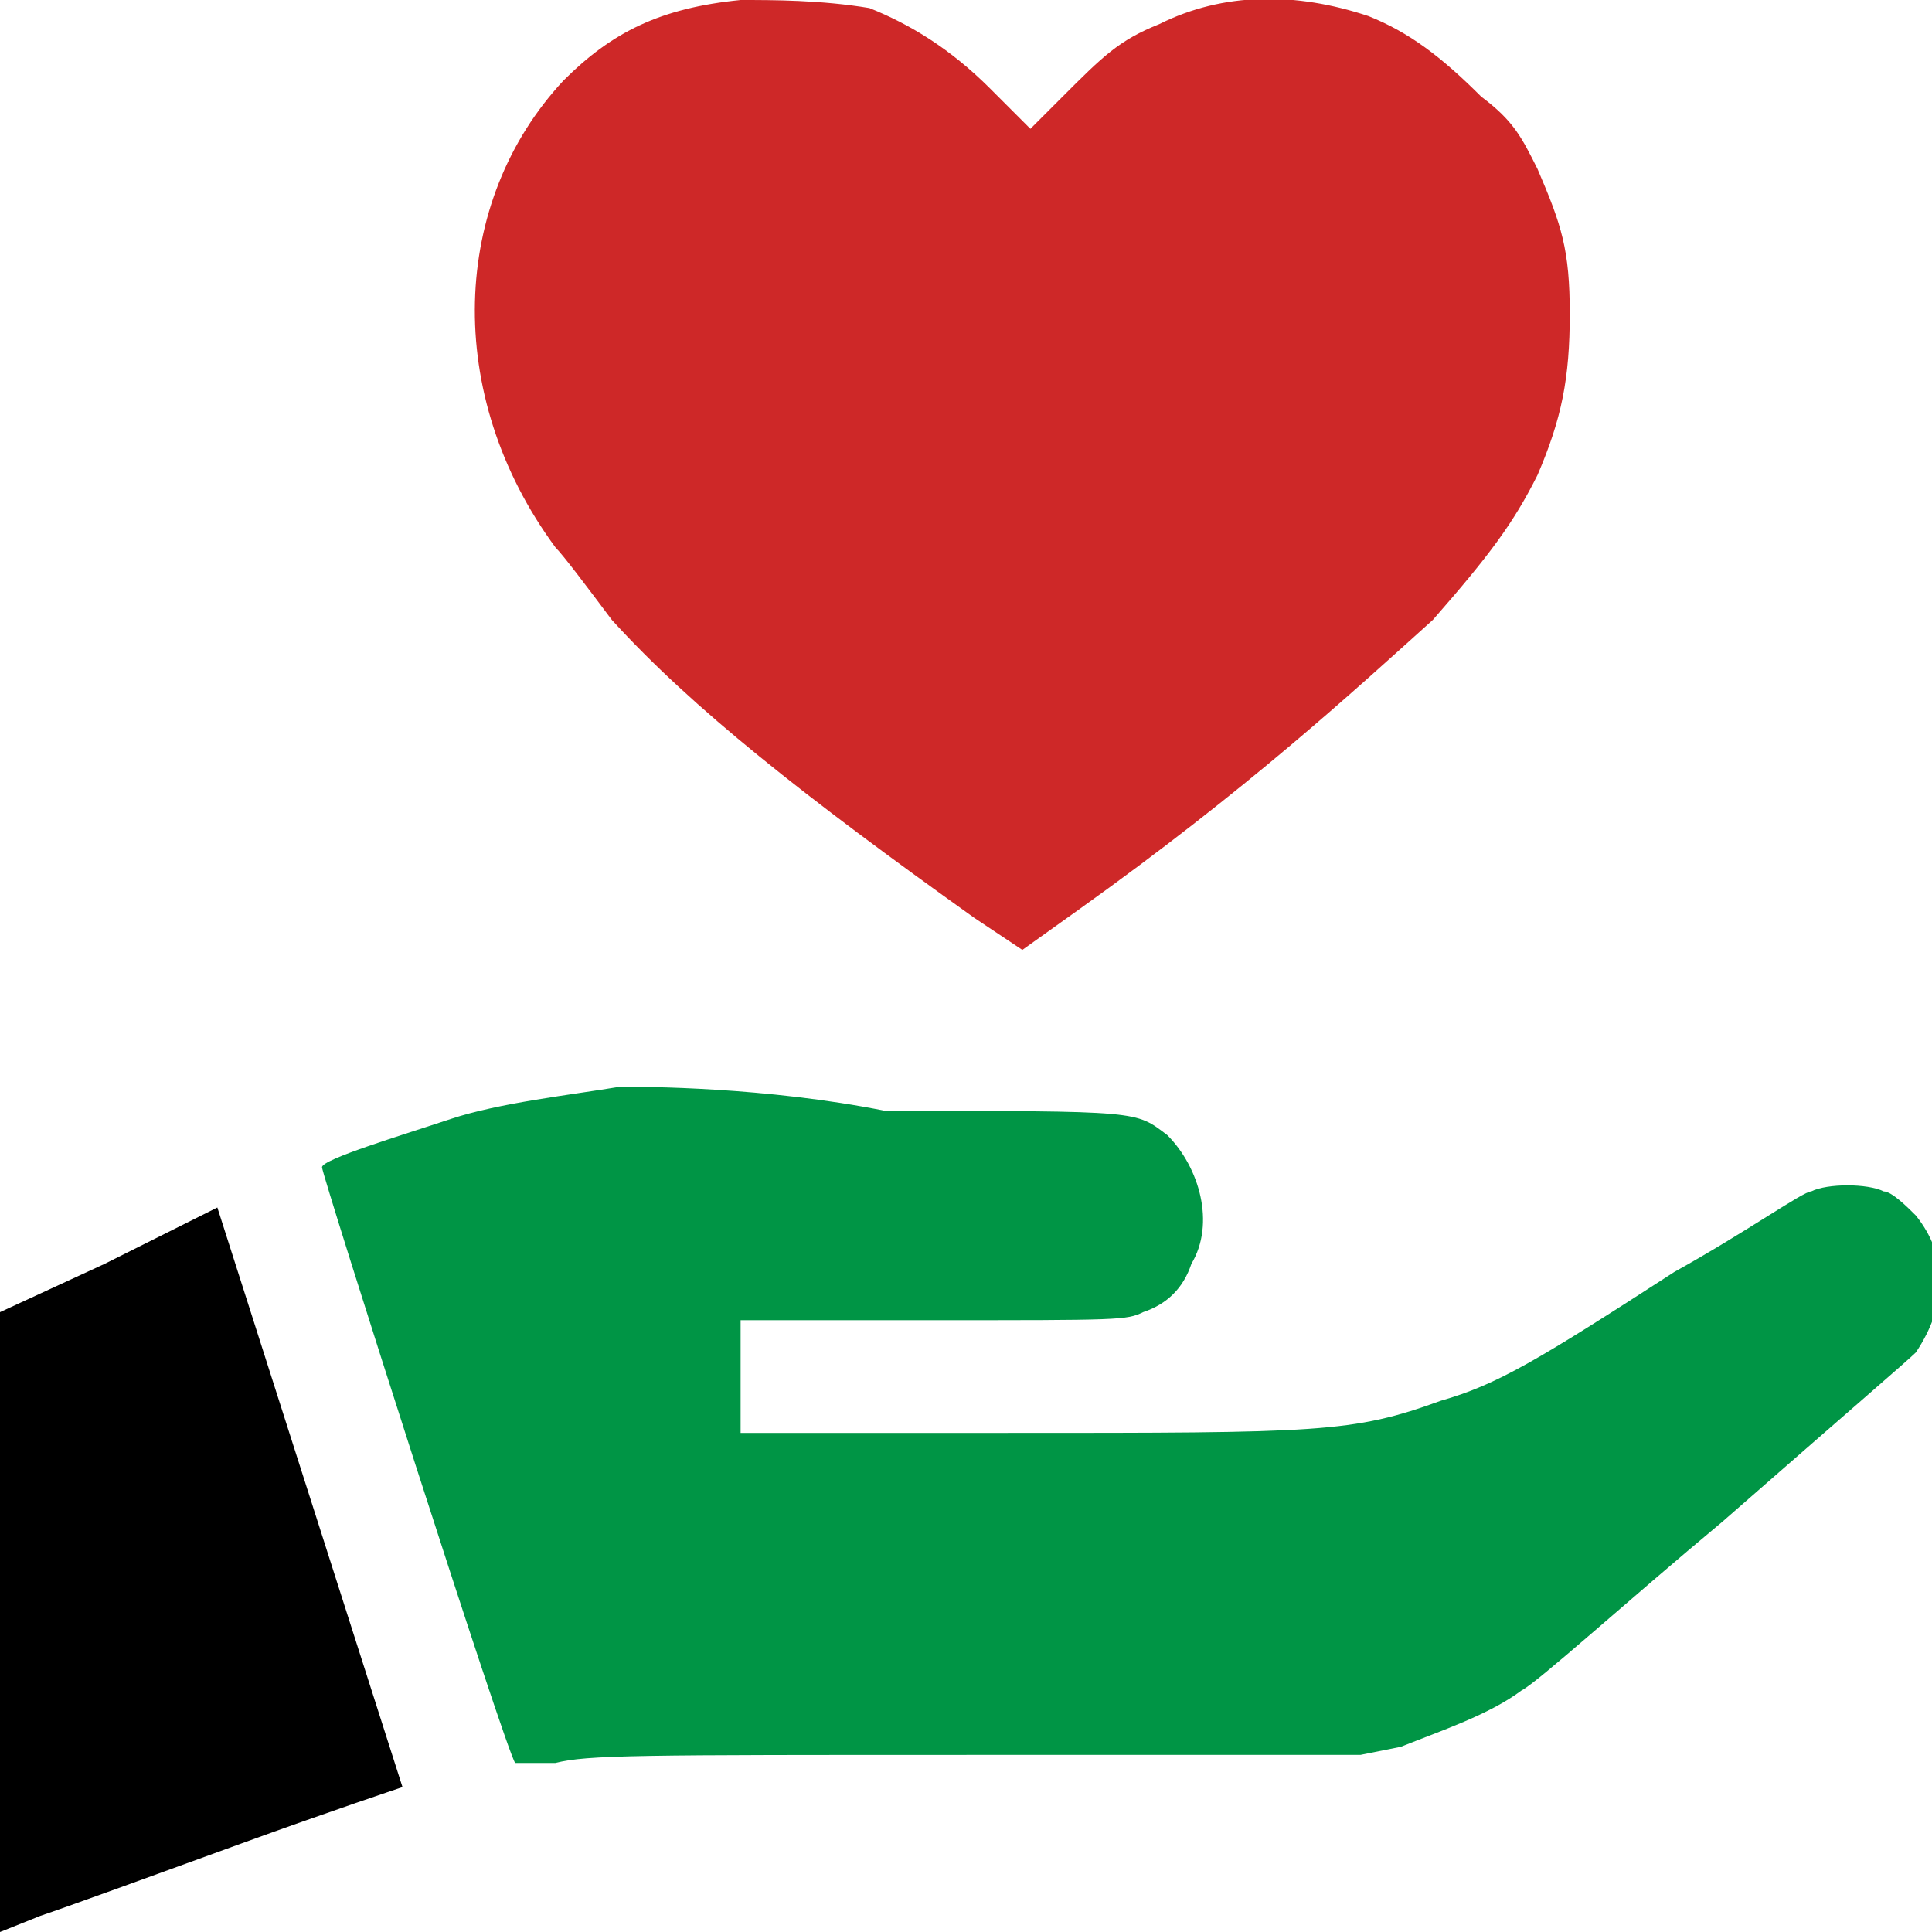 <?xml version="1.0" encoding="utf-8"?>
<!-- Generator: Adobe Illustrator 28.0.0, SVG Export Plug-In . SVG Version: 6.00 Build 0)  -->
<svg version="1.1" id="Layer_1" xmlns="http://www.w3.org/2000/svg" xmlns:xlink="http://www.w3.org/1999/xlink" x="0px" y="0px"
	 viewBox="0 0 24 24" style="enable-background:new 0 0 24 24;" xml:space="preserve">
<style type="text/css">
	.st0{fill-rule:evenodd;clip-rule:evenodd;fill:#009545;}
	.st1{fill-rule:evenodd;clip-rule:evenodd;fill:#CE2828;}
	.st2{fill-rule:evenodd;clip-rule:evenodd;}
</style>
<path class="st0" d="M7.7,13.5c-0.6,0.1-1.5,0.2-2.1,0.4C5,14.1,4,14.4,4,14.5c0,0.1,2.3,7.3,2.4,7.4c0,0,0.3,0,0.5,0
	c0.4-0.1,1-0.1,5.2-0.1l4.8,0l0.5-0.1c0.5-0.2,1.1-0.4,1.5-0.7c0.2-0.1,1.3-1.1,2.5-2.1c1.6-1.4,2.3-2,2.4-2.1
	c0.4-0.6,0.4-1.2,0-1.7c-0.1-0.1-0.3-0.3-0.4-0.3c-0.2-0.1-0.7-0.1-0.9,0c-0.1,0-0.8,0.5-1.7,1c-1.7,1.1-2.2,1.4-2.9,1.6
	c-1.1,0.4-1.5,0.4-5.4,0.4l-3.3,0v-0.7v-0.7l2.4,0c2.3,0,2.4,0,2.6-0.1c0.3-0.1,0.5-0.3,0.6-0.6c0.3-0.5,0.1-1.2-0.3-1.6
	c-0.4-0.3-0.3-0.3-3.5-0.3C9.5,13.5,8,13.5,7.7,13.5z"/>
<path class="st1" d="M9.2,0c-1,0.1-1.6,0.4-2.2,1C5.6,2.5,5.5,4.9,6.9,6.8C7,6.9,7.3,7.3,7.6,7.7c1,1.1,2.4,2.2,4.5,3.7l0.6,0.4
	l0.7-0.5c2.1-1.5,3.4-2.7,4.4-3.6c0.7-0.8,1-1.2,1.3-1.8c0.3-0.7,0.4-1.2,0.4-2c0-0.8-0.1-1.1-0.4-1.8c-0.2-0.4-0.3-0.6-0.7-0.9
	c-0.5-0.5-0.9-0.8-1.4-1c-0.9-0.3-1.8-0.3-2.6,0.1c-0.5,0.2-0.7,0.4-1.2,0.9l-0.4,0.4l-0.5-0.5c-0.5-0.5-1-0.8-1.5-1
	C10.2,0,9.6,0,9.2,0z"/>
<path class="st2" d="M1.3,15.7L0,16.3l0,3.9L0,24l0.5-0.2c0.3-0.1,1.4-0.5,2.5-0.9c1.1-0.4,2-0.7,2-0.7c0,0-2.3-7.2-2.3-7.2
	C2.7,15,2.1,15.3,1.3,15.7z"/>
</svg>
